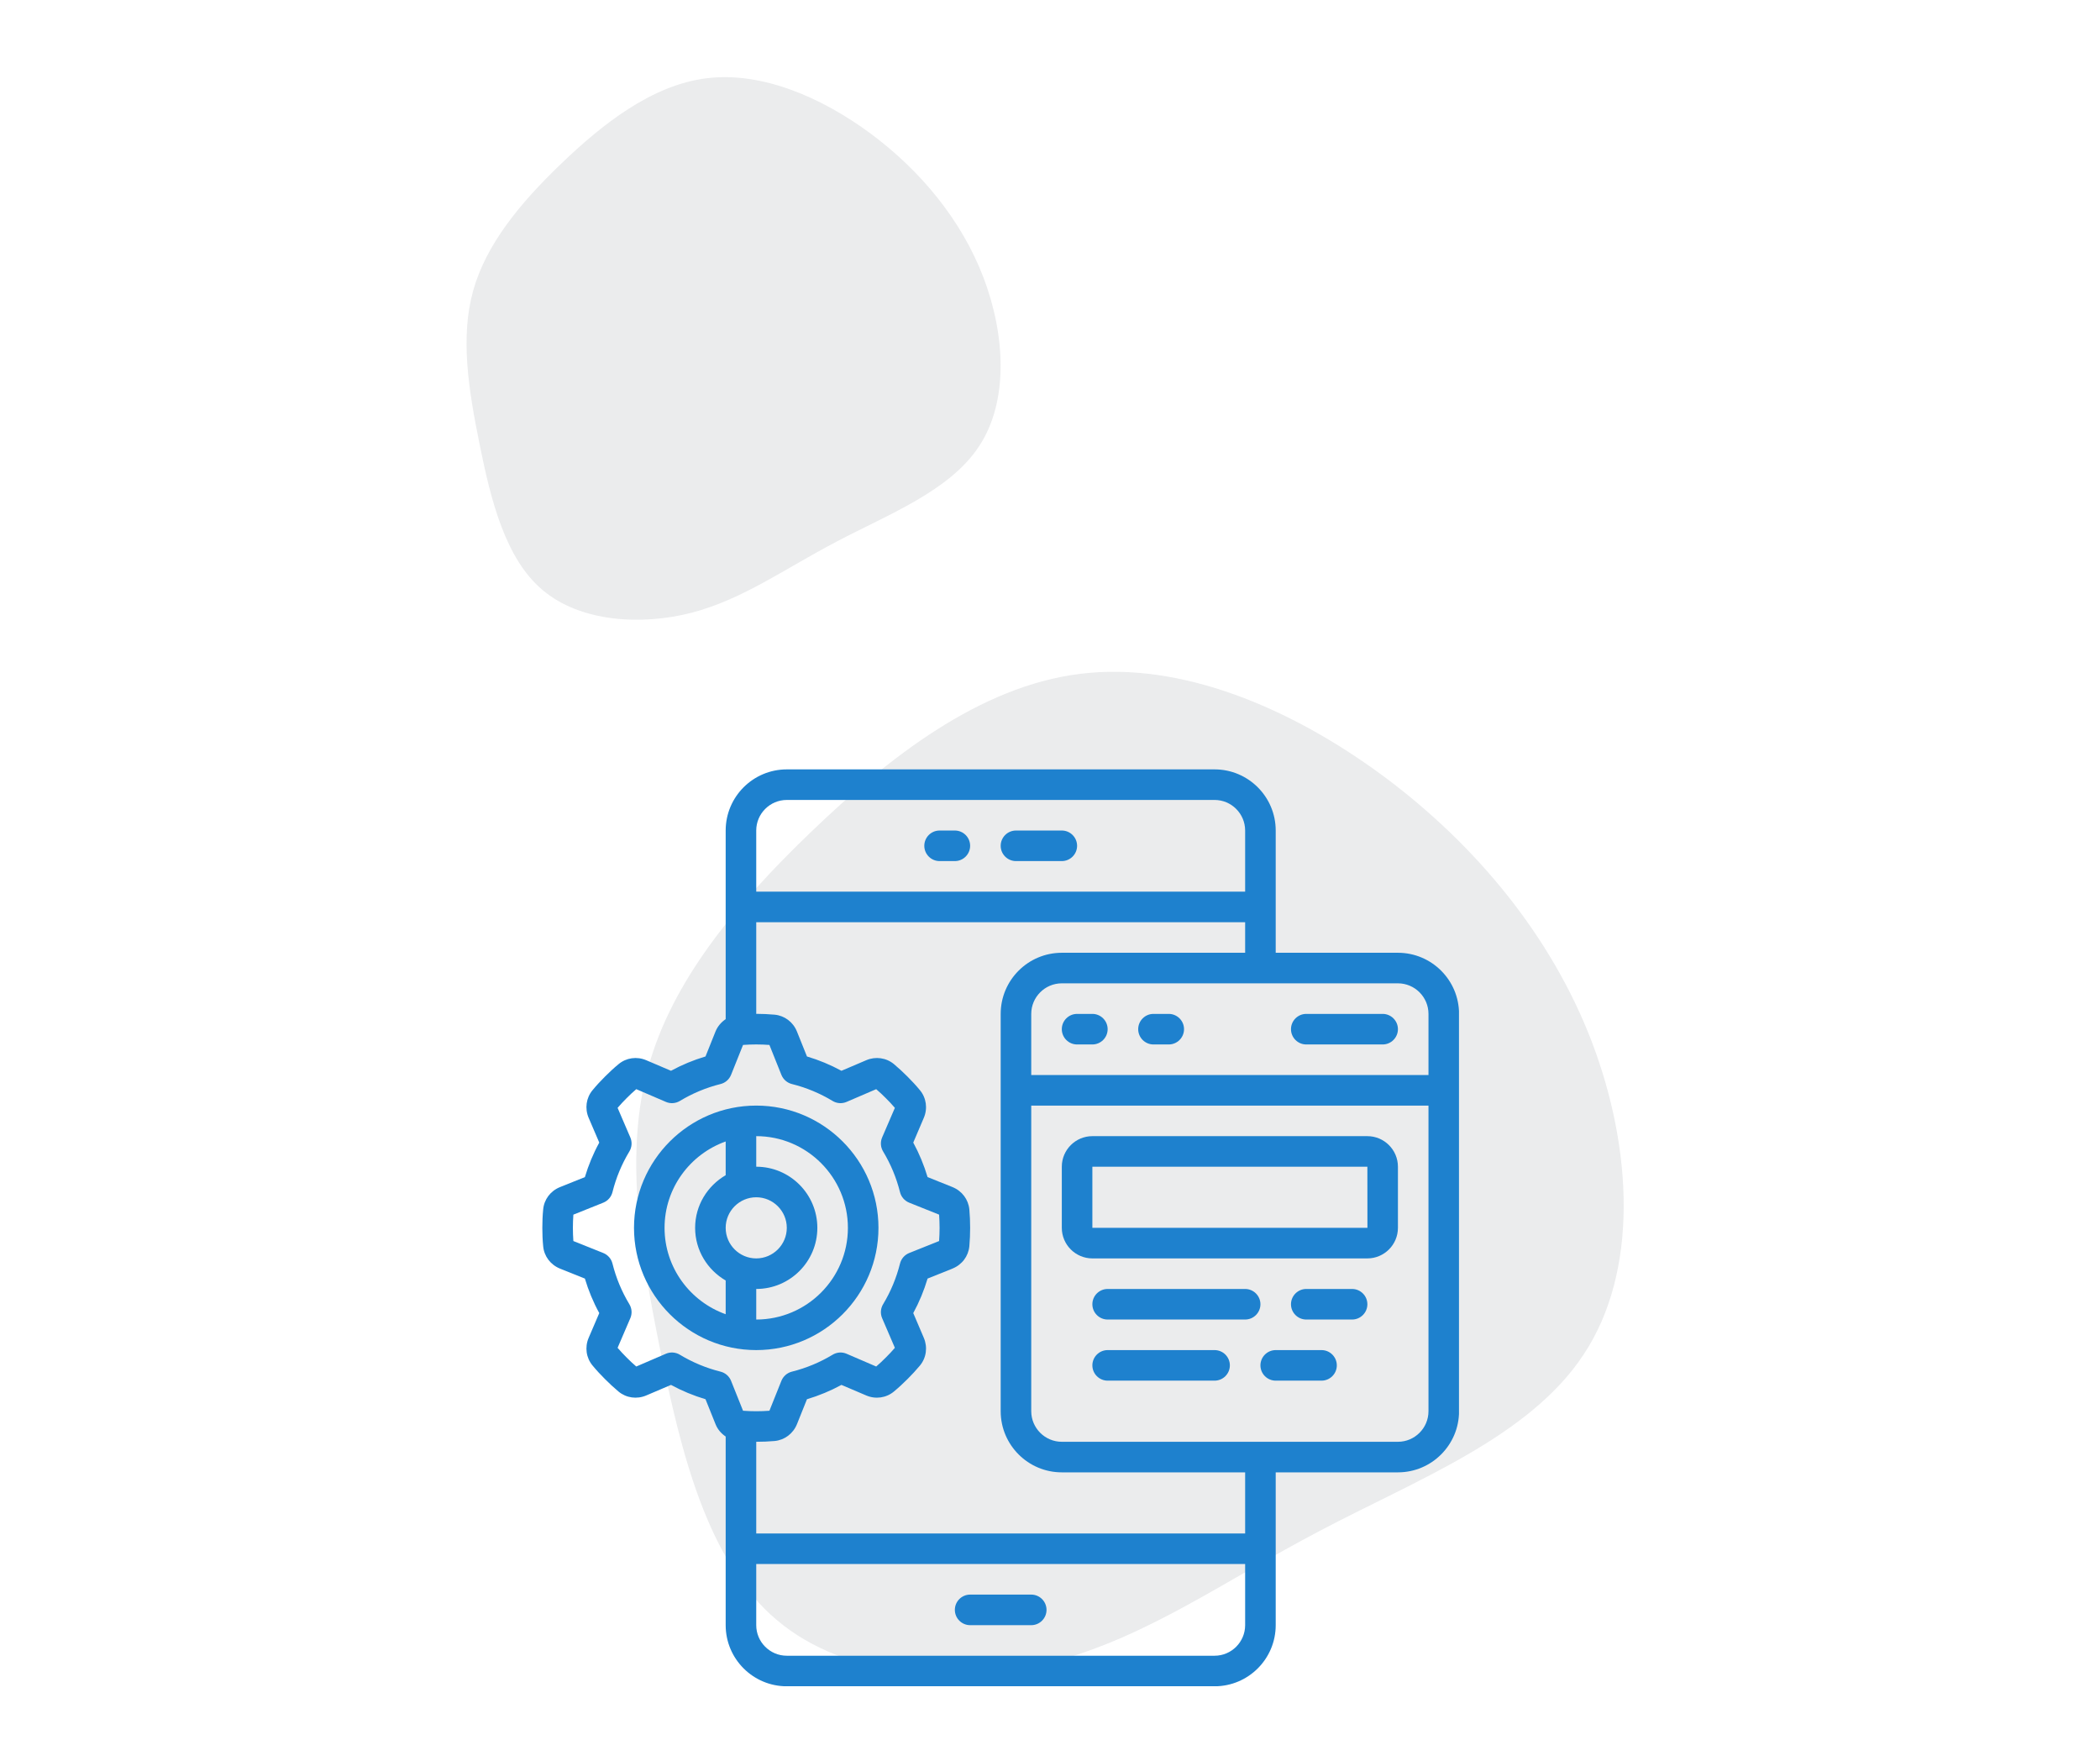 <svg xmlns="http://www.w3.org/2000/svg" xmlns:xlink="http://www.w3.org/1999/xlink" width="940" zoomAndPan="magnify" viewBox="0 0 705 591" height="788" preserveAspectRatio="xMidYMid meet" version="1.0"><defs><filter x="0%" y="0%" width="100%" height="100%" id="336b1ad6d9"><feColorMatrix values="0 0 0 0 1 0 0 0 0 1 0 0 0 0 1 0 0 0 1 0" color-interpolation-filters="sRGB"/></filter><mask id="3d1aa38ee8"><g filter="url(#336b1ad6d9)"><rect x="-70.5" width="846" fill="#000000" y="-59.1" height="709.2" fill-opacity="0.11"/></g></mask><clipPath id="30f299520b"><path d="M 0.094 0.637 L 180 0.637 L 180 183.207 L 0.094 183.207 Z M 0.094 0.637 " clip-rule="nonzero"/></clipPath><clipPath id="2819a70700"><rect x="0" width="181" y="0" height="184"/></clipPath><mask id="9b1c040fef"><g filter="url(#336b1ad6d9)"><rect x="-70.5" width="846" fill="#000000" y="-59.1" height="709.2" fill-opacity="0.11"/></g></mask><clipPath id="c4eba1b9f0"><path d="M 1 1 L 334 1 L 334 338.566 L 1 338.566 Z M 1 1 " clip-rule="nonzero"/></clipPath><clipPath id="43a31c2b92"><rect x="0" width="335" y="0" height="339"/></clipPath><clipPath id="a156d5d9fc"><path d="M 182.07 258.242 L 489.801 258.242 L 489.801 565.973 L 182.07 565.973 Z M 182.07 258.242 " clip-rule="nonzero"/></clipPath></defs><g mask="url(#3d1aa38ee8)"><g transform="matrix(1, 0, 0, 1, 156, 25)"><g clip-path="url(#2819a70700)"><g clip-path="url(#30f299520b)"><path fill="#464f5b" d="M 136.309 19.852 C 153.078 32.316 166.789 48.859 174.156 68.125 C 181.52 87.5 182.652 109.711 172.684 124.781 C 162.824 139.852 142.086 147.672 124.75 156.848 C 107.414 165.914 93.477 176.113 76.254 180.645 C 59.141 185.062 38.746 183.703 26.168 173.051 C 13.59 162.516 8.719 142.57 4.98 123.988 C 1.238 105.516 -1.48 88.18 2.824 72.656 C 7.133 57.133 18.461 43.309 32.402 29.938 C 46.34 16.566 62.883 3.535 81.238 1.27 C 99.48 -0.996 119.426 7.387 136.309 19.852 Z M 136.309 19.852 " fill-opacity="1" fill-rule="nonzero"/></g></g></g></g><g mask="url(#9b1c040fef)"><g transform="matrix(1, 0, 0, 1, 212, 224)"><g clip-path="url(#43a31c2b92)"><g clip-path="url(#c4eba1b9f0)"><path fill="#464f5b" d="M 252.461 36.531 C 283.465 59.574 308.816 90.164 322.434 125.777 C 336.051 161.605 338.148 202.668 319.711 230.531 C 301.484 258.395 263.145 272.852 231.09 289.82 C 199.035 306.582 173.266 325.438 141.422 333.816 C 109.785 341.988 72.074 339.477 48.82 319.781 C 25.566 300.297 16.559 263.426 9.645 229.066 C 2.73 194.918 -2.297 162.863 5.664 134.16 C 13.625 105.457 34.574 79.898 60.344 55.176 C 86.113 30.453 116.699 6.359 150.641 2.172 C 184.371 -2.02 221.242 13.484 252.461 36.531 Z M 252.461 36.531 " fill-opacity="1" fill-rule="nonzero"/></g></g></g></g><g clip-path="url(#a156d5d9fc)"><path fill="#1e81ce" d="M 469.305 483.93 L 356.465 483.93 C 350.812 483.93 346.203 479.32 346.203 473.668 L 346.203 371.086 L 479.562 371.086 L 479.562 473.668 C 479.562 479.32 474.957 483.93 469.305 483.93 Z M 418.012 514.703 L 253.879 514.703 L 253.879 483.93 C 255.941 483.93 258.008 483.848 260.051 483.668 C 263.395 483.348 266.262 481.203 267.562 477.996 L 270.91 469.645 C 274.938 468.441 278.805 466.836 282.488 464.836 L 290.805 468.379 C 293.93 469.723 297.516 469.223 300.102 467.059 C 301.684 465.754 303.188 464.352 304.648 462.891 C 306.113 461.43 307.516 459.926 308.836 458.344 C 310.98 455.758 311.48 452.191 310.141 449.047 L 306.594 440.73 C 308.598 437.043 310.199 433.176 311.402 429.148 L 319.758 425.805 C 319.777 425.785 319.777 425.785 319.777 425.785 C 322.961 424.5 325.105 421.637 325.426 418.289 C 325.609 416.246 325.688 414.184 325.688 412.121 C 325.688 410.055 325.609 407.992 325.426 405.949 C 325.105 402.602 322.961 399.738 319.758 398.434 L 311.402 395.09 C 310.199 391.062 308.598 387.195 306.594 383.508 L 310.141 375.191 C 311.48 372.047 310.98 368.48 308.816 365.895 C 307.516 364.312 306.113 362.812 304.648 361.348 C 303.188 359.887 301.684 358.484 300.102 357.16 C 297.516 355.016 293.93 354.516 290.805 355.859 L 282.488 359.406 C 278.805 357.402 274.938 355.797 270.91 354.598 L 267.543 346.223 C 266.262 343.035 263.395 340.891 260.051 340.57 C 258.008 340.391 255.941 340.289 253.879 340.289 L 253.879 309.535 L 418.012 309.535 L 418.012 319.793 L 356.465 319.793 C 345.141 319.793 335.945 328.988 335.945 340.309 L 335.945 473.668 C 335.945 484.988 345.141 494.188 356.465 494.188 L 418.012 494.188 Z M 407.754 555.738 L 264.137 555.738 C 258.488 555.738 253.879 551.129 253.879 545.48 L 253.879 524.961 L 418.012 524.961 L 418.012 545.48 C 418.012 551.129 413.406 555.738 407.754 555.738 Z M 228.254 454.715 C 226.832 453.855 225.086 453.715 223.562 454.375 L 213.605 458.664 C 212.484 457.703 211.402 456.699 210.359 455.637 C 209.32 454.594 208.297 453.512 207.336 452.391 L 211.621 442.414 C 212.266 440.891 212.145 439.168 211.281 437.746 C 208.719 433.496 206.812 428.91 205.613 424.102 C 205.211 422.496 204.07 421.195 202.547 420.574 L 192.488 416.547 C 192.387 415.086 192.328 413.602 192.328 412.121 C 192.328 410.637 192.387 409.152 192.488 407.691 L 202.547 403.664 C 204.07 403.043 205.211 401.742 205.613 400.137 C 206.812 395.328 208.719 390.742 211.281 386.492 C 212.145 385.07 212.266 383.328 211.621 381.805 L 207.336 371.848 C 208.297 370.727 209.32 369.645 210.359 368.602 C 211.402 367.539 212.484 366.539 213.605 365.574 L 223.586 369.863 C 225.086 370.504 226.832 370.383 228.254 369.523 C 232.5 366.957 237.09 365.055 241.898 363.852 C 243.5 363.453 244.801 362.309 245.422 360.789 L 249.449 350.73 C 252.375 350.508 255.359 350.508 258.305 350.73 L 262.332 360.789 C 262.953 362.309 264.258 363.453 265.859 363.852 C 270.668 365.055 275.258 366.957 279.504 369.523 C 280.926 370.383 282.648 370.504 284.172 369.863 L 294.152 365.574 C 295.273 366.539 296.355 367.539 297.398 368.602 C 298.457 369.645 299.461 370.727 300.422 371.848 L 296.133 381.805 C 295.492 383.328 295.613 385.07 296.477 386.492 C 299.039 390.742 300.941 395.328 302.145 400.137 C 302.547 401.742 303.688 403.043 305.211 403.664 L 315.27 407.691 C 315.367 409.152 315.43 410.637 315.43 412.121 C 315.43 413.602 315.367 415.086 315.27 416.547 L 305.211 420.574 C 303.688 421.195 302.547 422.496 302.145 424.102 C 300.941 428.91 299.039 433.496 296.477 437.746 C 295.613 439.168 295.492 440.891 296.133 442.414 L 300.422 452.391 C 299.461 453.512 298.457 454.594 297.398 455.637 C 296.355 456.699 295.273 457.703 294.152 458.664 L 284.191 454.375 C 282.648 453.715 280.926 453.855 279.504 454.715 C 275.258 457.281 270.668 459.184 265.859 460.387 C 264.258 460.785 262.953 461.93 262.332 463.453 L 258.305 473.508 C 255.383 473.73 252.395 473.73 249.449 473.508 L 245.422 463.453 C 244.801 461.93 243.5 460.785 241.898 460.387 C 237.09 459.184 232.5 457.281 228.254 454.715 Z M 264.137 268.5 L 407.754 268.5 C 413.406 268.5 418.012 273.109 418.012 278.762 L 418.012 299.277 L 253.879 299.277 L 253.879 278.762 C 253.879 273.109 258.488 268.5 264.137 268.5 Z M 479.562 340.309 L 479.562 360.828 L 346.203 360.828 L 346.203 340.309 C 346.203 334.66 350.812 330.051 356.465 330.051 L 469.305 330.051 C 474.957 330.051 479.562 334.66 479.562 340.309 Z M 469.305 319.793 L 428.273 319.793 L 428.273 278.762 C 428.273 267.441 419.074 258.242 407.754 258.242 L 264.137 258.242 C 252.816 258.242 243.621 267.441 243.621 278.762 L 243.621 342.074 C 242.137 343.074 240.914 344.477 240.195 346.242 L 236.848 354.598 C 232.82 355.797 228.934 357.402 225.266 359.406 L 216.953 355.859 C 213.809 354.516 210.242 355.016 207.656 357.18 C 206.074 358.484 204.57 359.887 203.109 361.348 C 201.645 362.812 200.242 364.312 198.941 365.895 C 196.777 368.48 196.273 372.047 197.617 375.191 L 201.184 383.508 C 199.16 387.195 197.559 391.062 196.355 395.09 L 187.98 398.453 C 184.793 399.738 182.652 402.602 182.352 405.949 C 182.148 407.992 182.07 410.055 182.07 412.121 C 182.07 414.184 182.148 416.246 182.352 418.289 C 182.652 421.637 184.793 424.5 188 425.805 L 196.355 429.148 C 197.559 433.176 199.16 437.043 201.184 440.73 L 197.617 449.047 C 196.273 452.191 196.777 455.758 198.941 458.344 C 200.242 459.926 201.645 461.43 203.109 462.891 C 204.57 464.352 206.074 465.754 207.656 467.078 C 210.242 469.223 213.809 469.723 216.953 468.379 L 225.266 464.836 C 228.934 466.836 232.82 468.441 236.848 469.645 L 240.215 478.02 C 240.914 479.781 242.137 481.164 243.621 482.164 L 243.621 545.48 C 243.621 556.801 252.816 565.996 264.137 565.996 L 407.754 565.996 C 419.074 565.996 428.273 556.801 428.273 545.48 L 428.273 494.188 L 469.305 494.188 C 480.625 494.188 489.824 484.988 489.824 473.668 L 489.824 340.309 C 489.824 328.988 480.625 319.793 469.305 319.793 " fill-opacity="1" fill-rule="nonzero"/></g><path fill="#1e81ce" d="M 223.102 412.121 C 223.102 398.754 231.699 387.375 243.621 383.129 L 243.621 394.449 C 237.508 398.016 233.363 404.566 233.363 412.121 C 233.363 419.672 237.508 426.227 243.621 429.793 L 243.621 441.113 C 231.699 436.863 223.102 425.484 223.102 412.121 Z M 253.879 401.859 C 259.527 401.859 264.137 406.469 264.137 412.121 C 264.137 417.77 259.527 422.379 253.879 422.379 C 248.23 422.379 243.621 417.77 243.621 412.121 C 243.621 406.469 248.23 401.859 253.879 401.859 Z M 284.652 412.121 C 284.652 429.09 270.848 442.895 253.879 442.895 L 253.879 432.637 C 265.199 432.637 274.395 423.441 274.395 412.121 C 274.395 400.801 265.199 391.602 253.879 391.602 L 253.879 381.344 C 270.848 381.344 284.652 395.148 284.652 412.121 Z M 294.914 412.121 C 294.914 389.5 276.5 371.086 253.879 371.086 C 231.258 371.086 212.844 389.5 212.844 412.121 C 212.844 434.738 231.258 453.152 253.879 453.152 C 276.5 453.152 294.914 434.738 294.914 412.121 " fill-opacity="1" fill-rule="nonzero"/><path fill="#1e81ce" d="M 366.723 412.121 L 366.723 391.602 L 459.047 391.602 L 459.066 412.121 Z M 459.047 381.344 L 366.723 381.344 C 361.07 381.344 356.465 385.953 356.465 391.602 L 356.465 412.121 C 356.465 417.77 361.07 422.379 366.723 422.379 L 459.047 422.379 C 464.699 422.379 469.305 417.77 469.305 412.121 L 469.305 391.602 C 469.305 385.953 464.699 381.344 459.047 381.344 " fill-opacity="1" fill-rule="nonzero"/><path fill="#1e81ce" d="M 315.43 289.02 L 320.559 289.02 C 323.383 289.02 325.688 286.715 325.688 283.891 C 325.688 281.062 323.383 278.762 320.559 278.762 L 315.43 278.762 C 312.605 278.762 310.301 281.062 310.301 283.891 C 310.301 286.715 312.605 289.02 315.43 289.02 " fill-opacity="1" fill-rule="nonzero"/><path fill="#1e81ce" d="M 341.074 289.02 L 356.465 289.02 C 359.289 289.02 361.594 286.715 361.594 283.891 C 361.594 281.062 359.289 278.762 356.465 278.762 L 341.074 278.762 C 338.25 278.762 335.945 281.062 335.945 283.891 C 335.945 286.715 338.25 289.02 341.074 289.02 " fill-opacity="1" fill-rule="nonzero"/><path fill="#1e81ce" d="M 346.203 535.219 L 325.688 535.219 C 322.863 535.219 320.559 537.523 320.559 540.348 C 320.559 543.176 322.863 545.48 325.688 545.48 L 346.203 545.48 C 349.031 545.48 351.332 543.176 351.332 540.348 C 351.332 537.523 349.031 535.219 346.203 535.219 " fill-opacity="1" fill-rule="nonzero"/><path fill="#1e81ce" d="M 366.723 340.309 L 361.594 340.309 C 358.766 340.309 356.465 342.613 356.465 345.441 C 356.465 348.266 358.766 350.57 361.594 350.57 L 366.723 350.57 C 369.547 350.57 371.852 348.266 371.852 345.441 C 371.852 342.613 369.547 340.309 366.723 340.309 " fill-opacity="1" fill-rule="nonzero"/><path fill="#1e81ce" d="M 392.367 340.309 L 387.238 340.309 C 384.414 340.309 382.109 342.613 382.109 345.441 C 382.109 348.266 384.414 350.57 387.238 350.57 L 392.367 350.57 C 395.191 350.57 397.496 348.266 397.496 345.441 C 397.496 342.613 395.191 340.309 392.367 340.309 " fill-opacity="1" fill-rule="nonzero"/><path fill="#1e81ce" d="M 438.531 350.57 L 464.176 350.57 C 467 350.57 469.305 348.266 469.305 345.441 C 469.305 342.613 467 340.309 464.176 340.309 L 438.531 340.309 C 435.707 340.309 433.402 342.613 433.402 345.441 C 433.402 348.266 435.707 350.57 438.531 350.57 " fill-opacity="1" fill-rule="nonzero"/><path fill="#1e81ce" d="M 418.012 432.637 L 371.852 432.637 C 369.027 432.637 366.723 434.941 366.723 437.766 C 366.723 440.59 369.027 442.895 371.852 442.895 L 418.012 442.895 C 420.84 442.895 423.145 440.59 423.145 437.766 C 423.145 434.941 420.84 432.637 418.012 432.637 " fill-opacity="1" fill-rule="nonzero"/><path fill="#1e81ce" d="M 407.754 453.152 L 371.852 453.152 C 369.027 453.152 366.723 455.457 366.723 458.281 C 366.723 461.105 369.027 463.41 371.852 463.41 L 407.754 463.41 C 410.582 463.41 412.883 461.105 412.883 458.281 C 412.883 455.457 410.582 453.152 407.754 453.152 " fill-opacity="1" fill-rule="nonzero"/><path fill="#1e81ce" d="M 453.918 432.637 L 438.531 432.637 C 435.707 432.637 433.402 434.941 433.402 437.766 C 433.402 440.59 435.707 442.895 438.531 442.895 L 453.918 442.895 C 456.742 442.895 459.047 440.59 459.047 437.766 C 459.047 434.941 456.742 432.637 453.918 432.637 " fill-opacity="1" fill-rule="nonzero"/><path fill="#1e81ce" d="M 443.66 453.152 L 428.273 453.152 C 425.445 453.152 423.145 455.457 423.145 458.281 C 423.145 461.105 425.445 463.41 428.273 463.41 L 443.66 463.41 C 446.484 463.41 448.789 461.105 448.789 458.281 C 448.789 455.457 446.484 453.152 443.66 453.152 " fill-opacity="1" fill-rule="nonzero"/></svg>